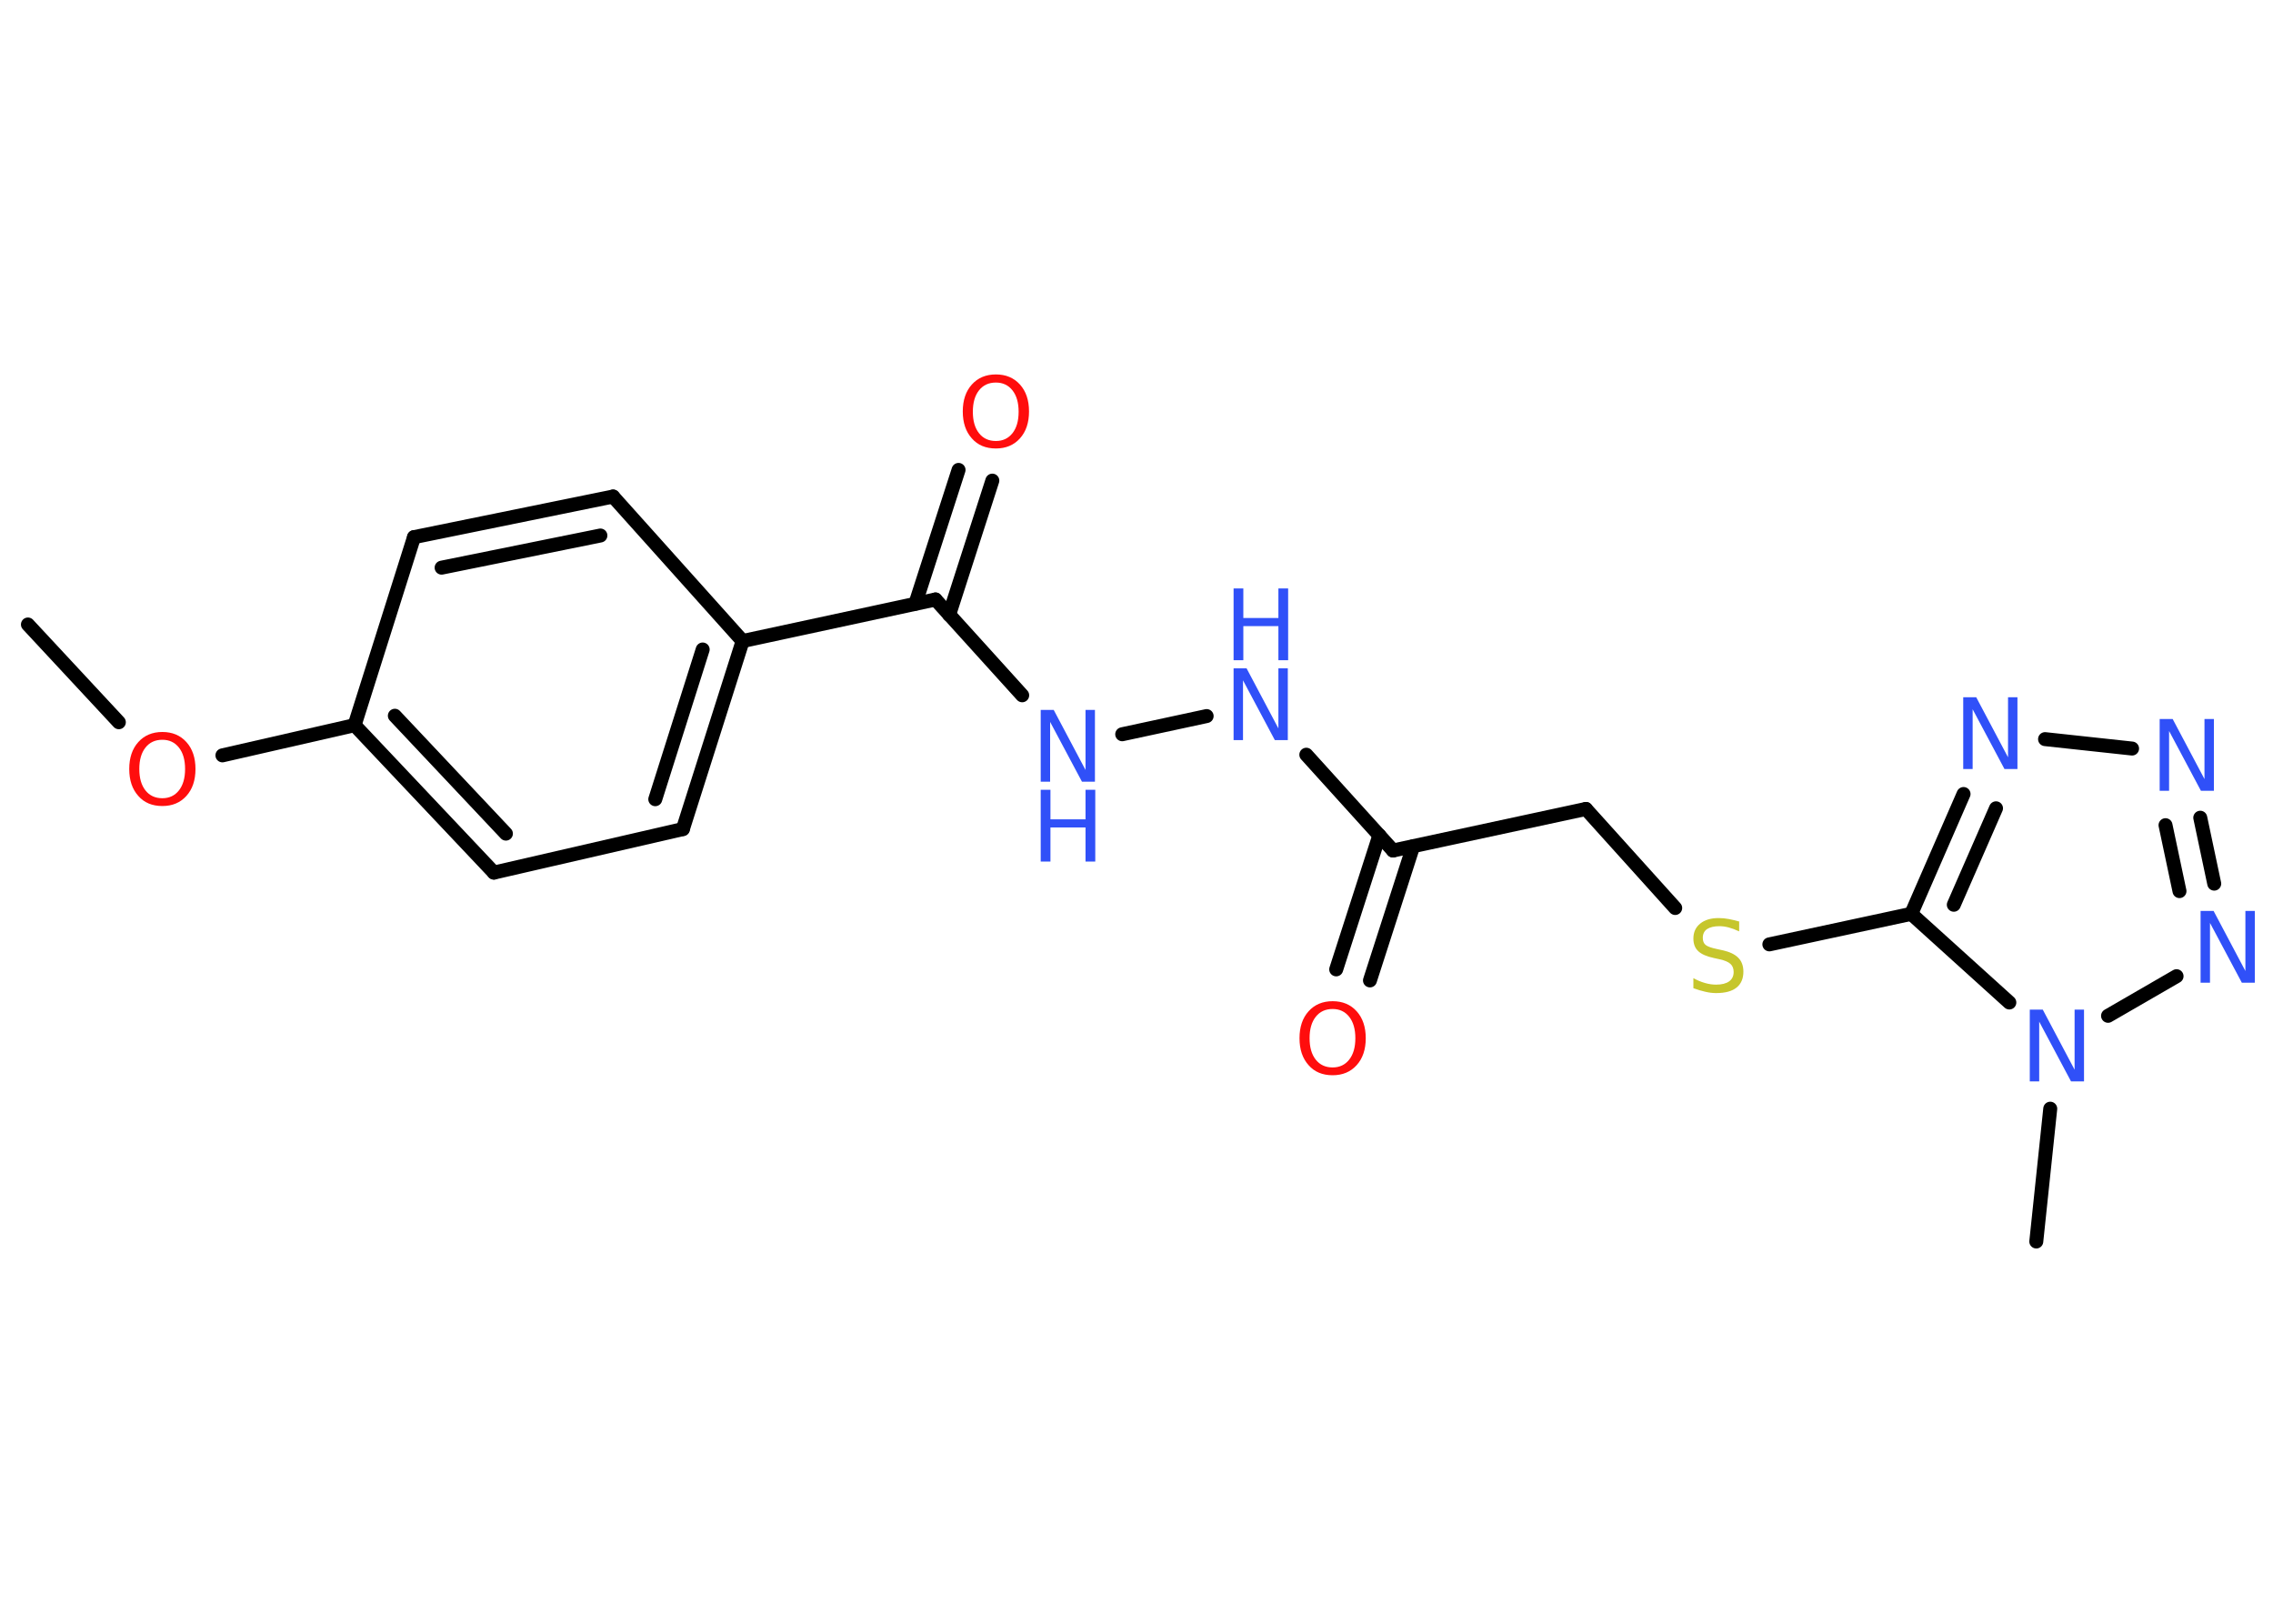 <?xml version='1.0' encoding='UTF-8'?>
<!DOCTYPE svg PUBLIC "-//W3C//DTD SVG 1.1//EN" "http://www.w3.org/Graphics/SVG/1.1/DTD/svg11.dtd">
<svg version='1.2' xmlns='http://www.w3.org/2000/svg' xmlns:xlink='http://www.w3.org/1999/xlink' width='70.0mm' height='50.0mm' viewBox='0 0 70.0 50.0'>
  <desc>Generated by the Chemistry Development Kit (http://github.com/cdk)</desc>
  <g stroke-linecap='round' stroke-linejoin='round' stroke='#000000' stroke-width='.43' fill='#3050F8'>
    <rect x='.0' y='.0' width='70.0' height='50.0' fill='#FFFFFF' stroke='none'/>
    <g id='mol1' class='mol'>
      <line id='mol1bnd1' class='bond' x1='.86' y1='19.23' x2='3.66' y2='22.24'/>
      <line id='mol1bnd2' class='bond' x1='6.85' y1='23.26' x2='10.92' y2='22.33'/>
      <g id='mol1bnd3' class='bond'>
        <line x1='10.92' y1='22.33' x2='15.21' y2='26.87'/>
        <line x1='12.16' y1='22.04' x2='15.58' y2='25.67'/>
      </g>
      <line id='mol1bnd4' class='bond' x1='15.21' y1='26.87' x2='21.03' y2='25.53'/>
      <g id='mol1bnd5' class='bond'>
        <line x1='21.03' y1='25.53' x2='22.87' y2='19.74'/>
        <line x1='20.18' y1='24.61' x2='21.64' y2='20.0'/>
      </g>
      <line id='mol1bnd6' class='bond' x1='22.87' y1='19.74' x2='28.81' y2='18.46'/>
      <g id='mol1bnd7' class='bond'>
        <line x1='28.19' y1='18.59' x2='29.52' y2='14.47'/>
        <line x1='29.23' y1='18.93' x2='30.56' y2='14.8'/>
      </g>
      <line id='mol1bnd8' class='bond' x1='28.81' y1='18.46' x2='31.48' y2='21.41'/>
      <line id='mol1bnd9' class='bond' x1='34.56' y1='22.61' x2='37.16' y2='22.05'/>
      <line id='mol1bnd10' class='bond' x1='40.23' y1='23.24' x2='42.9' y2='26.19'/>
      <g id='mol1bnd11' class='bond'>
        <line x1='43.52' y1='26.06' x2='42.19' y2='30.19'/>
        <line x1='42.48' y1='25.72' x2='41.15' y2='29.85'/>
      </g>
      <line id='mol1bnd12' class='bond' x1='42.9' y1='26.19' x2='48.84' y2='24.91'/>
      <line id='mol1bnd13' class='bond' x1='48.84' y1='24.91' x2='51.59' y2='27.96'/>
      <line id='mol1bnd14' class='bond' x1='54.49' y1='29.08' x2='58.86' y2='28.14'/>
      <g id='mol1bnd15' class='bond'>
        <line x1='60.47' y1='24.45' x2='58.86' y2='28.14'/>
        <line x1='61.47' y1='24.89' x2='60.17' y2='27.86'/>
      </g>
      <line id='mol1bnd16' class='bond' x1='62.98' y1='22.76' x2='65.66' y2='23.05'/>
      <g id='mol1bnd17' class='bond'>
        <line x1='68.19' y1='27.21' x2='67.76' y2='25.18'/>
        <line x1='67.12' y1='27.44' x2='66.69' y2='25.41'/>
      </g>
      <line id='mol1bnd18' class='bond' x1='67.03' y1='30.06' x2='64.92' y2='31.28'/>
      <line id='mol1bnd19' class='bond' x1='58.86' y1='28.14' x2='61.88' y2='30.87'/>
      <line id='mol1bnd20' class='bond' x1='63.14' y1='34.14' x2='62.71' y2='38.23'/>
      <line id='mol1bnd21' class='bond' x1='22.87' y1='19.74' x2='18.88' y2='15.29'/>
      <g id='mol1bnd22' class='bond'>
        <line x1='18.88' y1='15.29' x2='12.75' y2='16.54'/>
        <line x1='18.49' y1='16.49' x2='13.6' y2='17.48'/>
      </g>
      <line id='mol1bnd23' class='bond' x1='10.92' y1='22.33' x2='12.75' y2='16.54'/>
      <path id='mol1atm2' class='atom' d='M5.0 22.78q-.33 .0 -.52 .24q-.19 .24 -.19 .66q.0 .42 .19 .66q.19 .24 .52 .24q.32 .0 .51 -.24q.19 -.24 .19 -.66q.0 -.42 -.19 -.66q-.19 -.24 -.51 -.24zM5.0 22.54q.46 .0 .74 .31q.28 .31 .28 .83q.0 .52 -.28 .83q-.28 .31 -.74 .31q-.47 .0 -.74 -.31q-.28 -.31 -.28 -.83q.0 -.52 .28 -.83q.28 -.31 .74 -.31z' stroke='none' fill='#FF0D0D'/>
      <path id='mol1atm8' class='atom' d='M30.67 11.78q-.33 .0 -.52 .24q-.19 .24 -.19 .66q.0 .42 .19 .66q.19 .24 .52 .24q.32 .0 .51 -.24q.19 -.24 .19 -.66q.0 -.42 -.19 -.66q-.19 -.24 -.51 -.24zM30.67 11.53q.46 .0 .74 .31q.28 .31 .28 .83q.0 .52 -.28 .83q-.28 .31 -.74 .31q-.47 .0 -.74 -.31q-.28 -.31 -.28 -.83q.0 -.52 .28 -.83q.28 -.31 .74 -.31z' stroke='none' fill='#FF0D0D'/>
      <g id='mol1atm9' class='atom'>
        <path d='M32.05 21.86h.4l.98 1.85v-1.85h.29v2.21h-.4l-.98 -1.84v1.84h-.29v-2.21z' stroke='none'/>
        <path d='M32.05 24.32h.3v.91h1.08v-.91h.3v2.21h-.3v-1.05h-1.08v1.05h-.3v-2.21z' stroke='none'/>
      </g>
      <g id='mol1atm10' class='atom'>
        <path d='M37.99 20.58h.4l.98 1.85v-1.85h.29v2.21h-.4l-.98 -1.84v1.84h-.29v-2.21z' stroke='none'/>
        <path d='M37.99 18.12h.3v.91h1.08v-.91h.3v2.21h-.3v-1.05h-1.08v1.05h-.3v-2.21z' stroke='none'/>
      </g>
      <path id='mol1atm12' class='atom' d='M41.04 31.07q-.33 .0 -.52 .24q-.19 .24 -.19 .66q.0 .42 .19 .66q.19 .24 .52 .24q.32 .0 .51 -.24q.19 -.24 .19 -.66q.0 -.42 -.19 -.66q-.19 -.24 -.51 -.24zM41.04 30.83q.46 .0 .74 .31q.28 .31 .28 .83q.0 .52 -.28 .83q-.28 .31 -.74 .31q-.47 .0 -.74 -.31q-.28 -.31 -.28 -.83q.0 -.52 .28 -.83q.28 -.31 .74 -.31z' stroke='none' fill='#FF0D0D'/>
      <path id='mol1atm14' class='atom' d='M53.56 28.39v.29q-.17 -.08 -.32 -.12q-.15 -.04 -.29 -.04q-.24 .0 -.38 .09q-.13 .09 -.13 .27q.0 .15 .09 .22q.09 .07 .33 .12l.18 .04q.33 .07 .49 .23q.16 .16 .16 .43q.0 .32 -.21 .49q-.21 .17 -.63 .17q-.16 .0 -.33 -.04q-.18 -.04 -.37 -.11v-.31q.18 .1 .36 .15q.17 .05 .34 .05q.26 .0 .4 -.1q.14 -.1 .14 -.29q.0 -.16 -.1 -.25q-.1 -.09 -.33 -.14l-.18 -.04q-.33 -.07 -.48 -.21q-.15 -.14 -.15 -.39q.0 -.29 .21 -.46q.21 -.17 .57 -.17q.15 .0 .31 .03q.16 .03 .33 .08z' stroke='none' fill='#C6C62C'/>
      <path id='mol1atm16' class='atom' d='M60.46 21.47h.4l.98 1.85v-1.85h.29v2.21h-.4l-.98 -1.84v1.84h-.29v-2.21z' stroke='none'/>
      <path id='mol1atm17' class='atom' d='M66.51 22.14h.4l.98 1.85v-1.85h.29v2.21h-.4l-.98 -1.84v1.84h-.29v-2.21z' stroke='none'/>
      <path id='mol1atm18' class='atom' d='M67.77 28.05h.4l.98 1.85v-1.85h.29v2.21h-.4l-.98 -1.84v1.84h-.29v-2.21z' stroke='none'/>
      <path id='mol1atm19' class='atom' d='M62.51 31.09h.4l.98 1.85v-1.85h.29v2.21h-.4l-.98 -1.84v1.84h-.29v-2.21z' stroke='none'/>
    </g>
  </g>
</svg>
